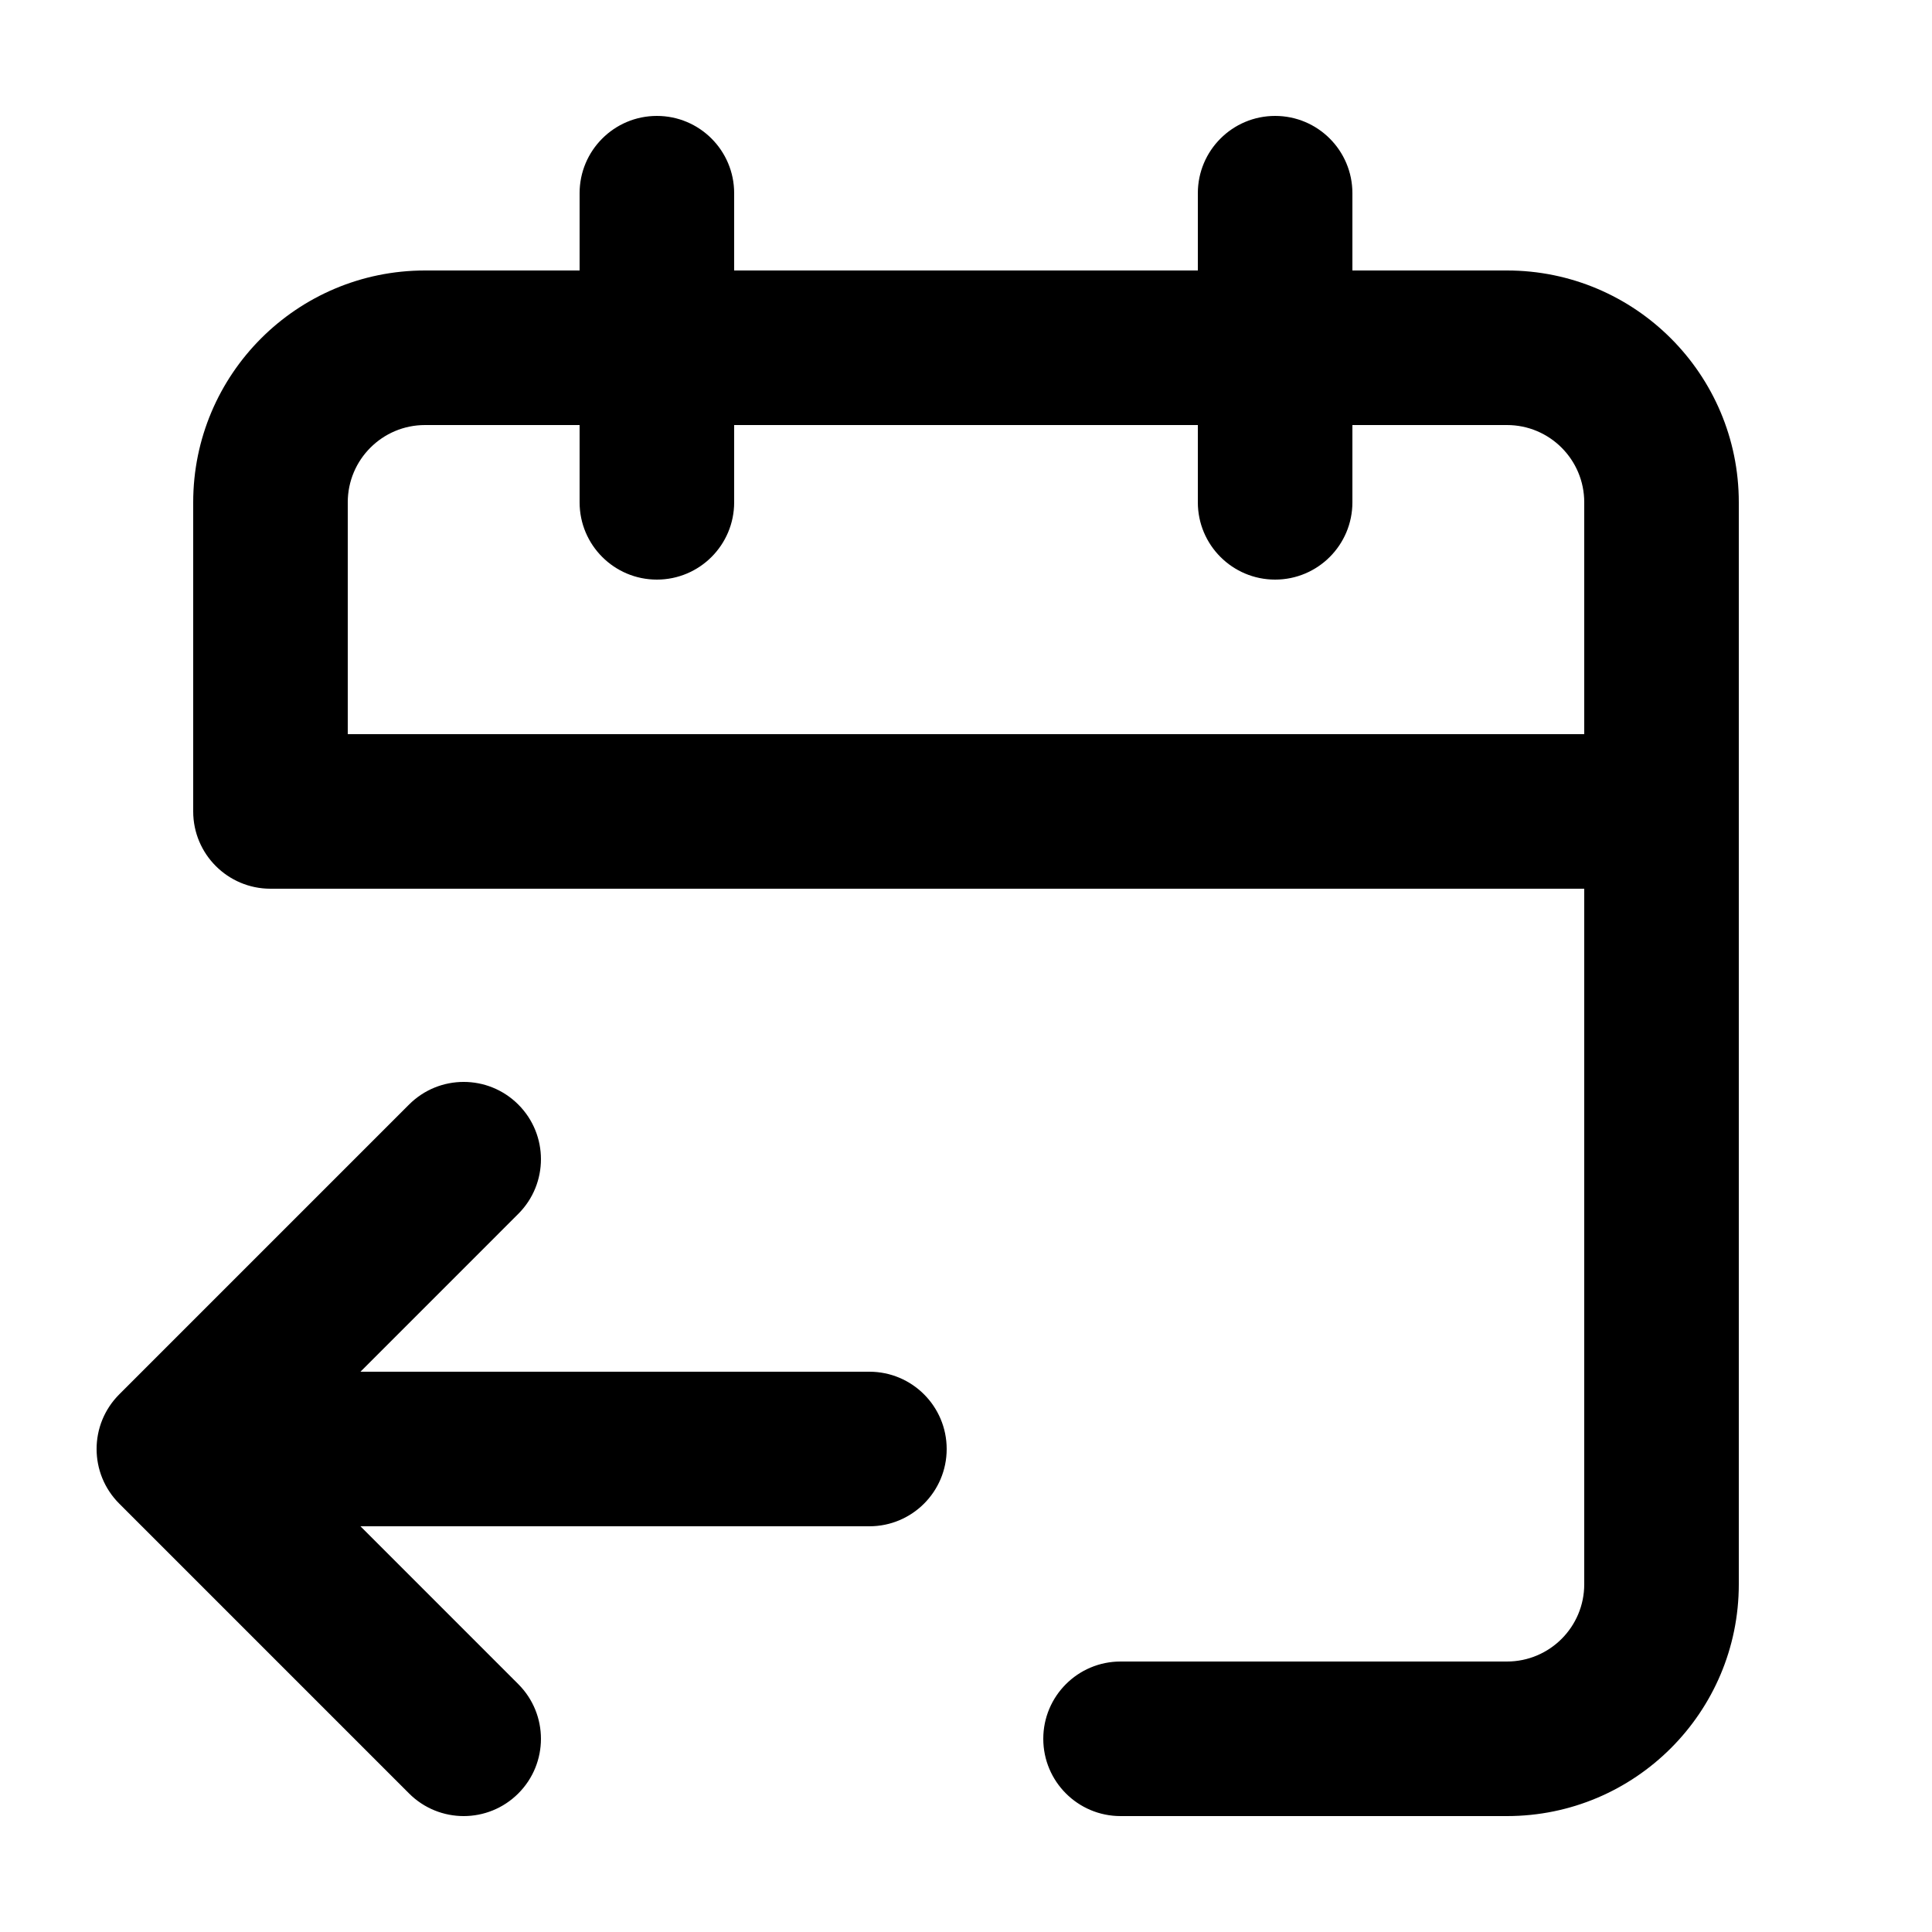 <svg width="100" height="100" viewBox="0 0 100 100" fill="none" xmlns="http://www.w3.org/2000/svg">
    <path fill-rule="evenodd" clip-rule="evenodd"
        d="M66 6C68.209 6 70 7.791 70 10V14H78C84.627 14 90 19.373 90 26V42V82C90 88.627 84.627 94 78 94H58C55.791 94 54 92.209 54 90C54 87.791 55.791 86 58 86H78C80.209 86 82 84.209 82 82V46H14C11.791 46 10 44.209 10 42V26C10 19.373 15.373 14 22 14H30V10C30 7.791 31.791 6 34 6C36.209 6 38 7.791 38 10V14H62V10C62 7.791 63.791 6 66 6ZM30 22V26C30 28.209 31.791 30 34 30C36.209 30 38 28.209 38 26V22H62V26C62 28.209 63.791 30 66 30C68.209 30 70 28.209 70 26V22H78C80.209 22 82 23.791 82 26V38H18V26C18 23.791 19.791 22 22 22H30ZM21.172 57.172C22.734 55.609 25.266 55.609 26.828 57.172C28.39 58.734 28.39 61.266 26.828 62.828L18.657 71H45C47.209 71 49 72.791 49 75C49 77.209 47.209 79 45 79H18.657L26.828 87.172C28.39 88.734 28.39 91.266 26.828 92.828C25.266 94.391 22.734 94.391 21.172 92.828L6.172 77.828C4.609 76.266 4.609 73.734 6.172 72.172L21.172 57.172Z"
        fill="currentcolor" />
</svg>